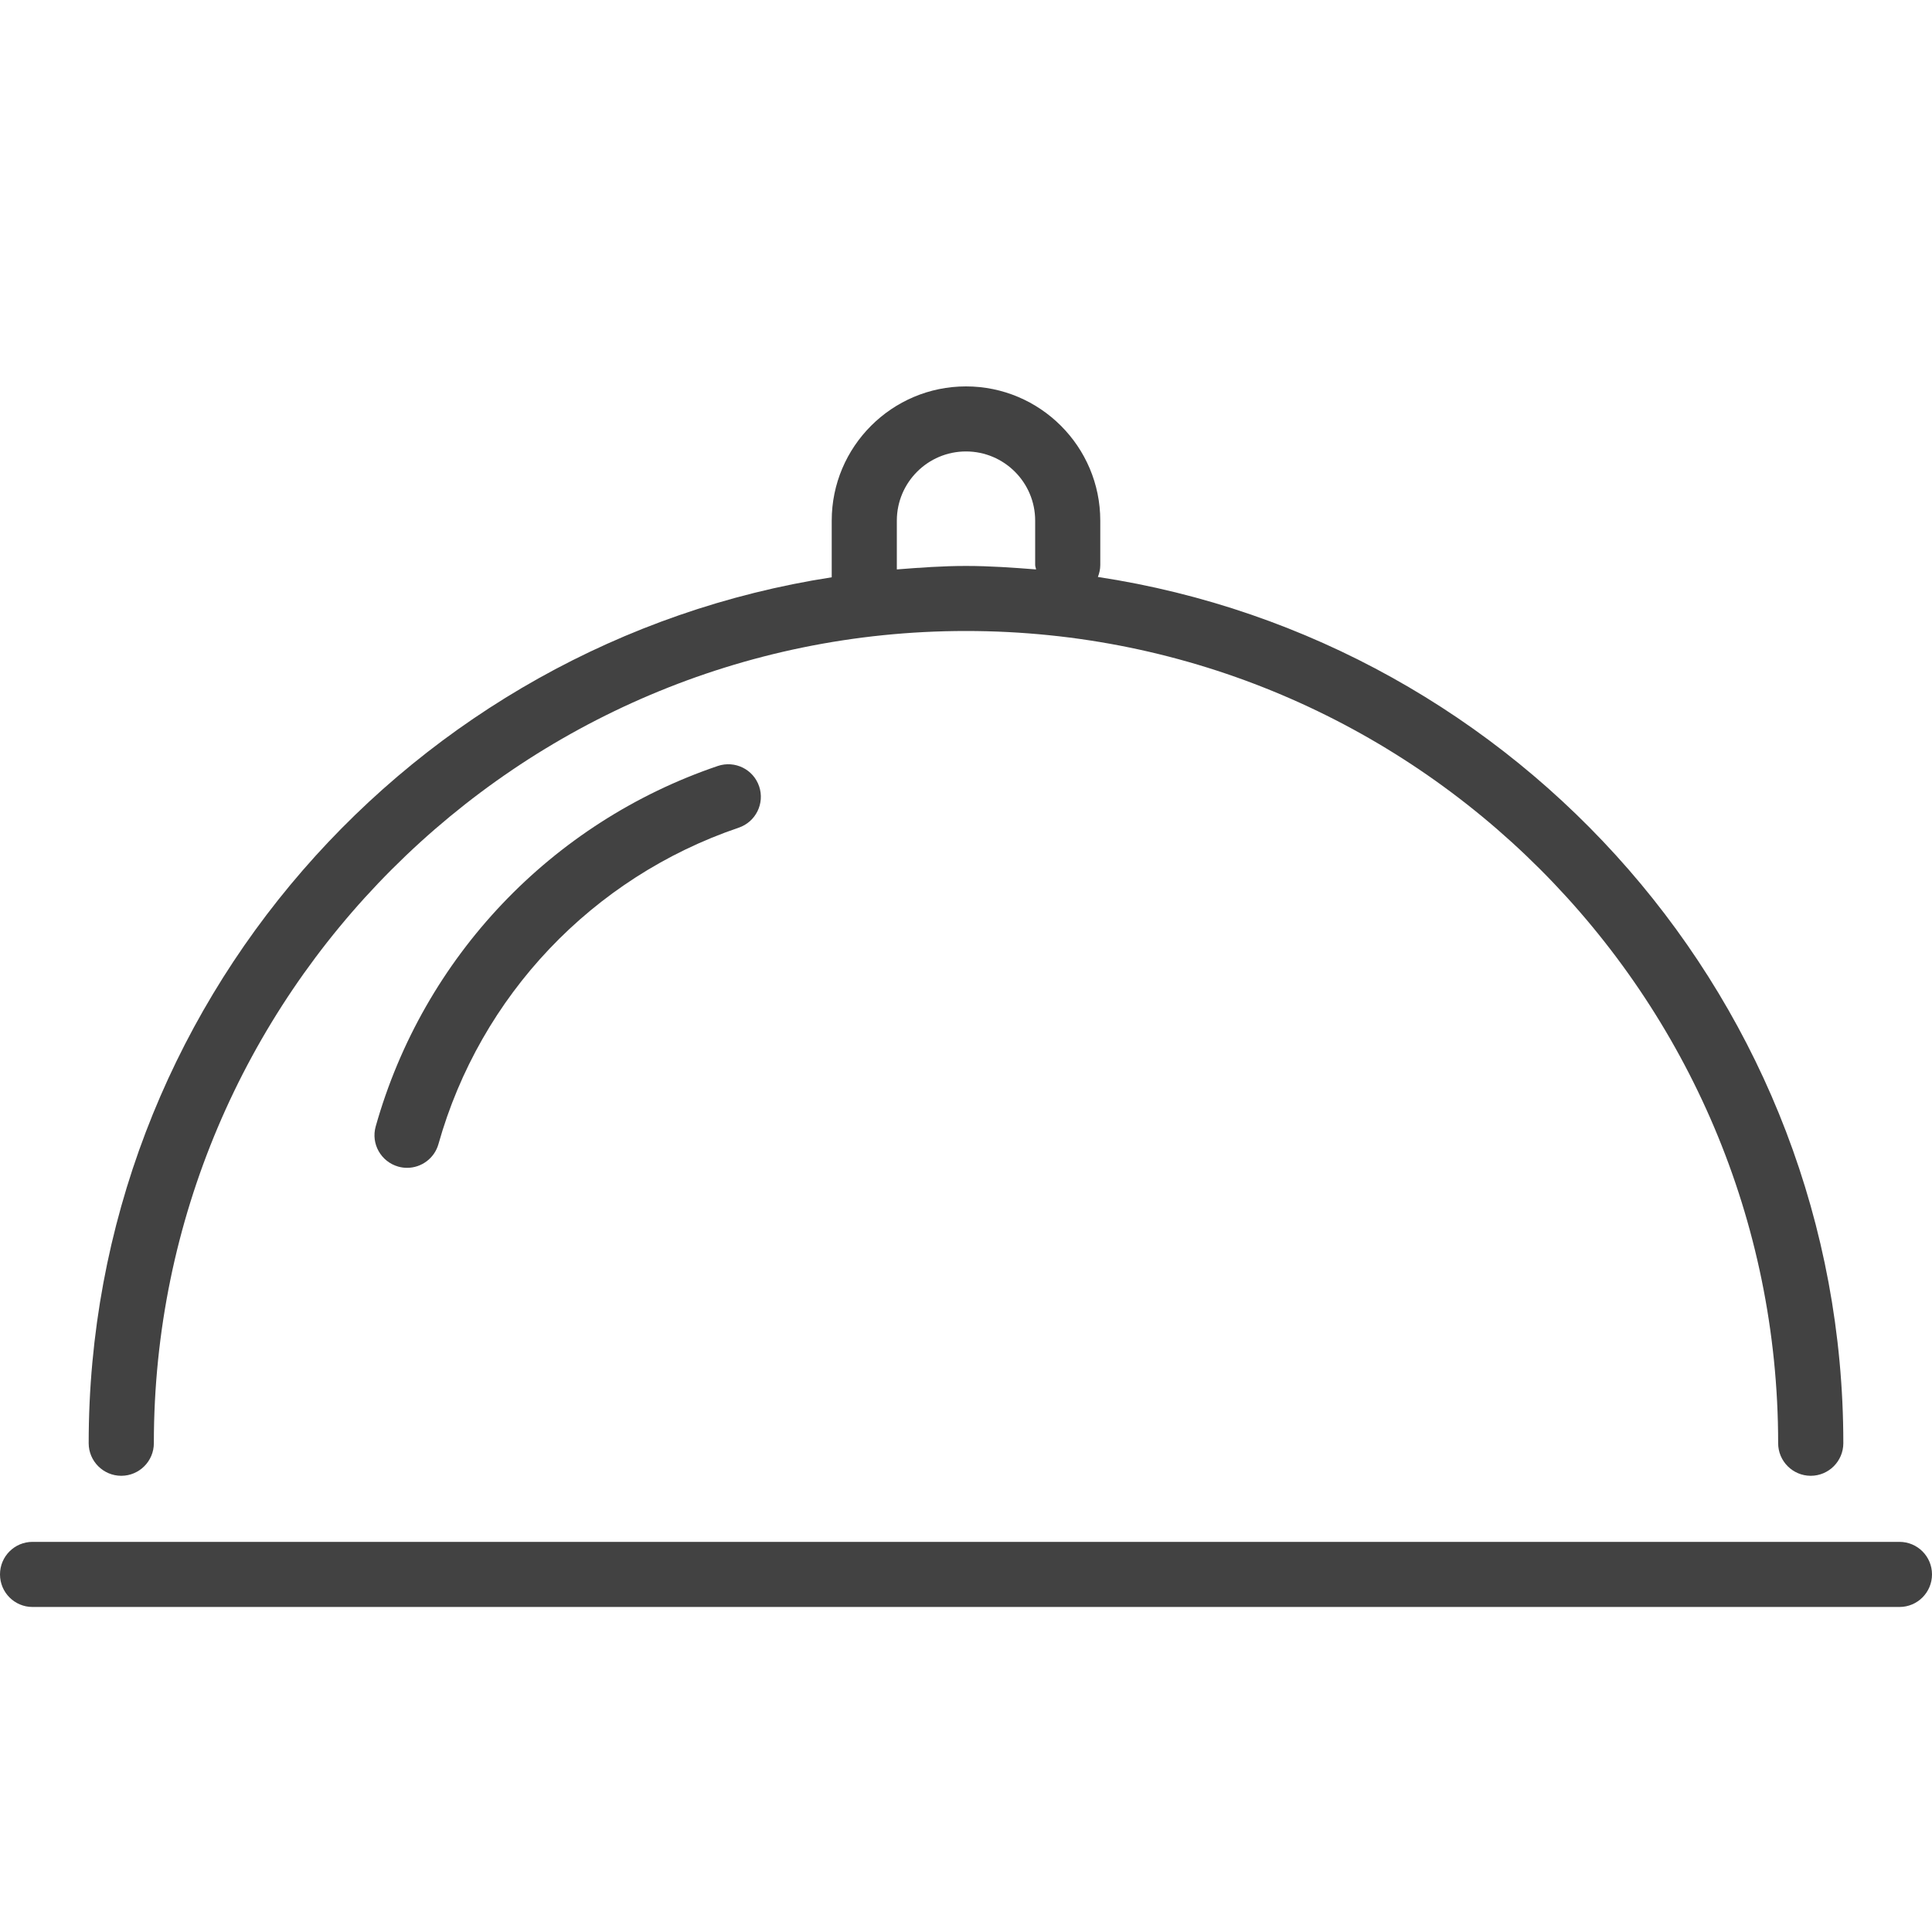 <?xml version="1.0" encoding="utf-8"?>
<!-- Generator: Adobe Illustrator 15.0.0, SVG Export Plug-In . SVG Version: 6.00 Build 0)  -->
<!DOCTYPE svg PUBLIC "-//W3C//DTD SVG 1.1//EN" "http://www.w3.org/Graphics/SVG/1.1/DTD/svg11.dtd">
<svg version="1.1" id="Layer_1" xmlns="http://www.w3.org/2000/svg" xmlns:xlink="http://www.w3.org/1999/xlink" x="0px" y="0px"
	 width="30px" height="30px" viewBox="0 0 30 30" enable-background="new 0 0 30 30" xml:space="preserve">
<g>
	<path fill="#424242" d="M1.883,22.916c0.279,0,0.506-0.227,0.506-0.506C2.389,15.457,8.046,9.798,15,9.798
		c6.955,0,12.611,5.658,12.611,12.612c0,0.279,0.227,0.506,0.506,0.506s0.506-0.227,0.506-0.506c0-6.814-5.034-12.458-11.575-13.451
		c0.022-0.058,0.037-0.119,0.037-0.185V8.084C17.085,6.935,16.15,6,15,6s-2.085,0.935-2.085,2.084v0.88
		C6.392,9.974,1.377,15.609,1.377,22.41C1.377,22.689,1.604,22.916,1.883,22.916z M13.926,8.084c0-0.592,0.481-1.074,1.074-1.074
		c0.592,0,1.074,0.481,1.074,1.074v0.689c0,0.024,0.011,0.045,0.014,0.069C15.729,8.814,15.368,8.788,15,8.788
		c-0.363,0-0.719,0.026-1.074,0.054V8.084z"/>
	<path fill="#424242" d="M11.146,11.894c-2.586,0.878-4.572,2.97-5.312,5.597c-0.076,0.27,0.081,0.547,0.35,0.624
		c0.046,0.013,0.092,0.019,0.138,0.019c0.22,0,0.423-0.146,0.486-0.368c0.649-2.306,2.393-4.143,4.663-4.914
		c0.265-0.09,0.406-0.377,0.317-0.641C11.698,11.945,11.411,11.805,11.146,11.894z"/>
	<path fill="#424242" d="M29.495,23.942H0.505C0.226,23.942,0,24.168,0,24.447c0,0.28,0.226,0.506,0.505,0.506h28.99
		c0.279,0,0.505-0.226,0.505-0.506C30,24.168,29.774,23.942,29.495,23.942z"/>
</g>
</svg>
